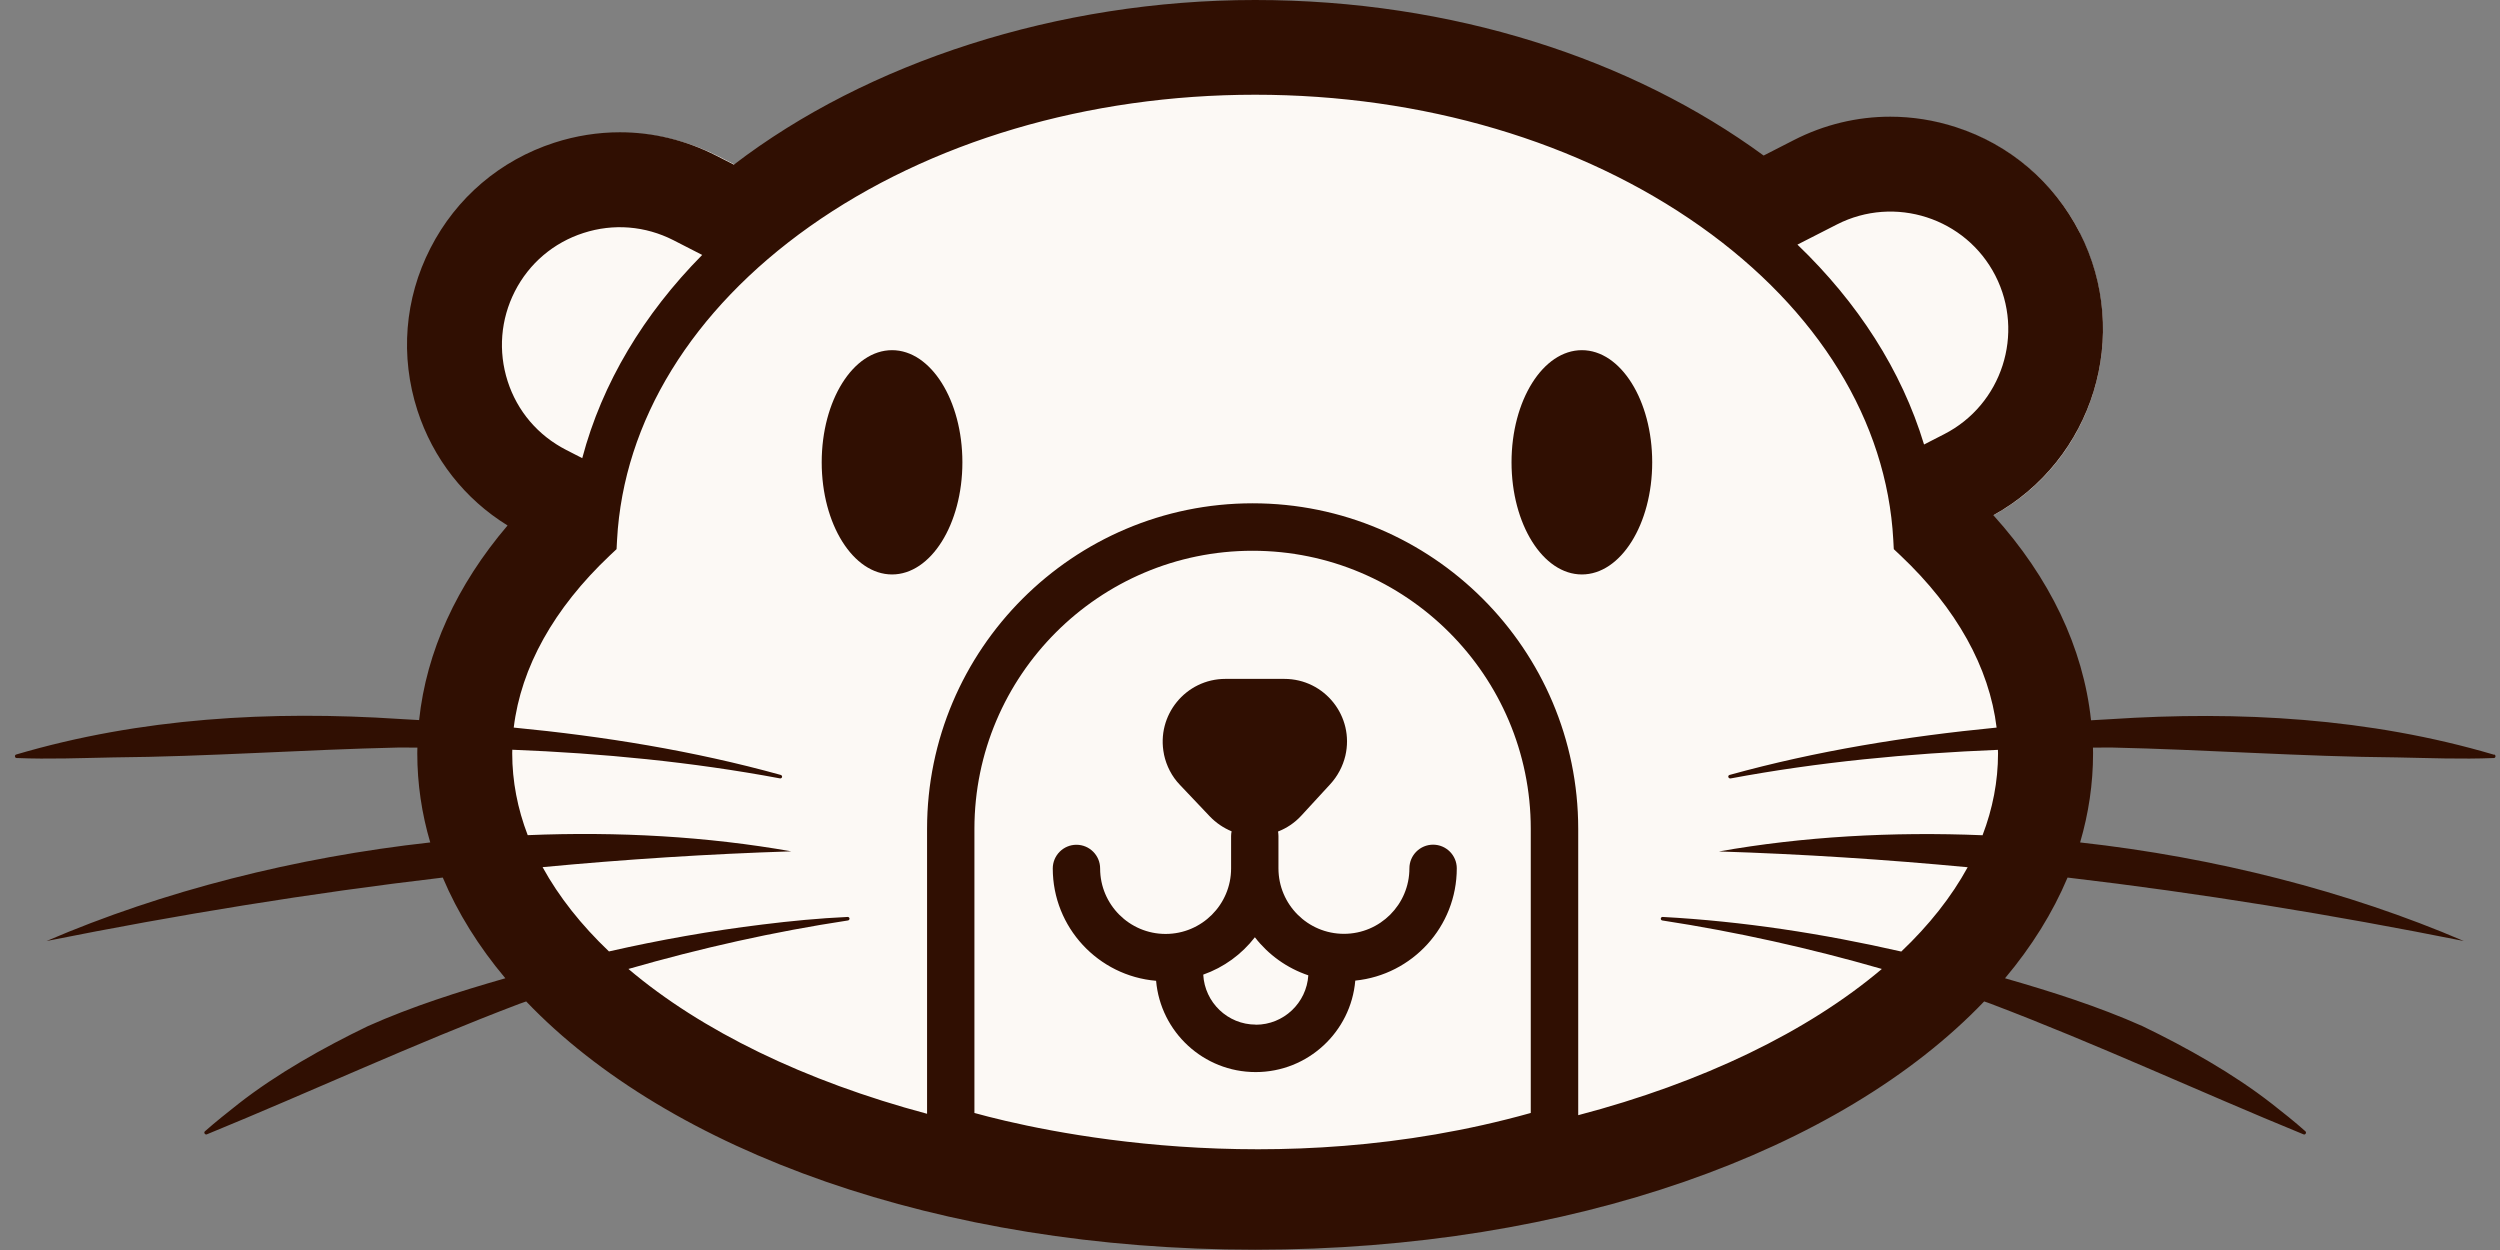 <svg width="160" height="80" viewBox="0 0 160 80" fill="none" xmlns="http://www.w3.org/2000/svg">
<rect x="0" y="0" width="160" height="80" fill="#808080" stroke="none"/>
<g clip-path="url(#clip0_1_662)">
<path d="M133.12 14.924C131.469 11.691 128.658 9.301 125.205 8.187C121.753 7.073 118.074 7.365 114.842 9.023L108.339 12.346C100.89 7.533 91.122 4.612 80.428 4.612C69.734 4.612 59.222 7.766 51.669 12.916L46.015 10.02C42.783 8.369 39.104 8.071 35.651 9.185C32.199 10.299 29.388 12.695 27.736 15.921C26.084 19.153 25.787 22.832 26.901 26.285C28.015 29.737 30.411 32.548 33.637 34.2L36.798 35.819C33.371 39.53 31.428 43.741 31.428 48.197C31.428 63.211 53.36 75.382 80.409 75.382C107.458 75.382 129.389 63.211 129.389 48.197C129.389 43.462 127.207 39.019 123.379 35.139L127.187 33.189C130.419 31.538 132.809 28.727 133.923 25.274C135.038 21.822 134.746 18.143 133.088 14.911L133.12 14.924Z" fill="#FCF9F5"/>
<path d="M86.743 62.758C90.384 62.389 93.234 59.312 93.234 55.574C93.234 54.739 92.554 54.059 91.718 54.059C90.882 54.059 90.202 54.739 90.202 55.574C90.202 57.887 88.324 59.765 86.012 59.765C83.699 59.765 81.821 57.887 81.821 55.574V53.502C81.821 53.405 81.808 53.307 81.795 53.217C82.346 53.003 82.857 52.666 83.285 52.2L85.144 50.179C85.61 49.667 85.94 49.045 86.102 48.372C86.692 45.852 84.781 43.449 82.197 43.449H78.427C75.888 43.449 73.983 45.781 74.495 48.275V48.288C74.651 49.02 75 49.7 75.519 50.237L77.423 52.245C77.831 52.673 78.31 52.99 78.822 53.204C78.802 53.301 78.79 53.405 78.79 53.508V55.581C78.79 57.893 76.911 59.772 74.599 59.772C72.286 59.772 70.408 57.893 70.408 55.581C70.408 54.745 69.728 54.065 68.892 54.065C68.057 54.065 67.377 54.745 67.377 55.581C67.377 59.357 70.291 62.46 73.99 62.771C74.275 66.042 77.021 68.613 80.363 68.613C83.706 68.613 86.459 66.035 86.737 62.764L86.743 62.758ZM80.37 65.575C78.569 65.575 77.099 64.15 77.008 62.376C78.33 61.909 79.47 61.074 80.312 59.985C81.18 61.106 82.365 61.961 83.732 62.421C83.621 64.183 82.158 65.582 80.37 65.582V65.575Z" fill="#300F02"/>
<path d="M57.091 36.765C59.577 36.765 61.593 33.551 61.593 29.588C61.593 25.624 59.577 22.411 57.091 22.411C54.605 22.411 52.589 25.624 52.589 29.588C52.589 33.551 54.605 36.765 57.091 36.765Z" fill="#300F02"/>
<path d="M101.24 36.765C103.726 36.765 105.741 33.551 105.741 29.588C105.741 25.624 103.726 22.411 101.24 22.411C98.753 22.411 96.738 25.624 96.738 29.588C96.738 33.551 98.753 36.765 101.24 36.765Z" fill="#300F02"/>
<path d="M159.612 48.3C151.652 45.949 143.309 45.483 135.07 46.027C134.655 46.047 134.241 46.072 133.826 46.098C133.328 41.454 131.197 36.985 127.576 32.975C133.962 29.439 136.45 21.427 133.101 14.885C131.443 11.652 128.632 9.249 125.173 8.135C123.793 7.688 122.381 7.468 120.976 7.468C118.851 7.468 116.739 7.973 114.796 8.971L112.873 9.955C104.433 3.776 92.968 0 80.325 0C67.681 0 55.478 4.016 46.967 10.538L45.853 9.968C43.903 8.971 41.798 8.466 39.674 8.466C38.268 8.466 36.856 8.686 35.476 9.133C32.018 10.253 29.2 12.65 27.548 15.882C25.89 19.114 25.599 22.8 26.713 26.259C27.717 29.361 29.744 31.939 32.484 33.63C29.219 37.464 27.289 41.7 26.823 46.085C26.408 46.059 25.994 46.033 25.579 46.014C17.34 45.47 9.004 45.936 1.037 48.288C0.914 48.32 0.94 48.514 1.063 48.514C3.142 48.599 5.189 48.514 7.236 48.475C13.344 48.424 19.439 47.977 25.54 47.841C25.929 47.841 26.324 47.841 26.713 47.847C26.713 47.964 26.706 48.087 26.706 48.203C26.706 50.16 26.991 52.07 27.535 53.916C18.927 54.868 10.423 57.025 2.98 60.225C11.407 58.541 19.847 57.161 28.338 56.164C29.291 58.424 30.638 60.581 32.341 62.609C29.362 63.464 26.376 64.409 23.545 65.672C20.715 67.039 17.729 68.71 15.255 70.647C14.529 71.223 13.804 71.793 13.117 72.402C13.013 72.486 13.13 72.648 13.24 72.597C20.009 69.824 26.428 66.832 33.235 64.247C33.384 64.196 33.533 64.144 33.676 64.092C42.815 73.659 60.096 79.981 80.331 79.981C100.566 79.981 117.841 73.659 126.986 64.092C127.135 64.144 127.284 64.189 127.427 64.247C134.234 66.832 140.653 69.824 147.422 72.597C147.539 72.655 147.642 72.486 147.545 72.402C146.858 71.787 146.133 71.217 145.408 70.647C142.927 68.71 139.947 67.039 137.117 65.672C134.28 64.409 131.294 63.464 128.321 62.609C130.024 60.581 131.371 58.424 132.324 56.164C140.815 57.161 149.262 58.541 157.682 60.225C150.233 57.032 141.729 54.868 133.127 53.916C133.671 52.064 133.956 50.16 133.956 48.203C133.956 48.087 133.949 47.964 133.949 47.847C134.345 47.847 134.733 47.841 135.128 47.841C141.236 47.977 147.325 48.424 153.433 48.475C155.48 48.514 157.526 48.599 159.606 48.514C159.735 48.514 159.748 48.32 159.632 48.288L159.612 48.3ZM110.742 49.823C116.39 48.767 122.128 48.223 127.867 47.99C127.867 48.067 127.874 48.139 127.874 48.216C127.874 50.011 127.53 51.766 126.883 53.456C121.105 53.217 115.379 53.541 110.01 54.493C115.34 54.661 120.645 55.005 125.931 55.503C124.894 57.401 123.456 59.215 121.682 60.899C116.655 59.752 111.545 58.962 106.408 58.684C106.35 58.684 106.298 58.722 106.292 58.781C106.279 58.845 106.331 58.904 106.389 58.91C111.13 59.636 115.826 60.685 120.438 62.013C115.703 66.022 108.973 69.28 101.006 71.372V53.048C101.006 41.558 91.66 32.211 80.169 32.211C68.679 32.211 59.332 41.558 59.332 53.048V71.282C51.501 69.189 44.888 65.97 40.218 62.013C44.83 60.685 49.526 59.629 54.267 58.91C54.325 58.904 54.37 58.852 54.37 58.794C54.37 58.729 54.312 58.684 54.254 58.684C52.427 58.768 50.607 58.943 48.794 59.169C45.503 59.571 42.219 60.154 38.974 60.892C37.199 59.202 35.768 57.395 34.725 55.497C40.01 54.998 45.315 54.655 50.646 54.486C45.27 53.534 39.551 53.21 33.773 53.45C33.125 51.759 32.782 50.004 32.782 48.21C32.782 48.132 32.782 48.061 32.788 47.983C38.534 48.21 44.266 48.76 49.914 49.816C49.972 49.829 50.031 49.797 50.05 49.739C50.07 49.68 50.031 49.615 49.972 49.596C44.383 48.048 38.65 47.122 32.879 46.565C33.345 42.711 35.444 38.941 39.019 35.56L39.46 35.145L39.492 34.543C39.907 26.952 44.285 19.84 51.812 14.502C59.494 9.062 69.624 6.063 80.331 6.063C91.038 6.063 101.168 9.062 108.85 14.502C116.377 19.833 120.755 26.952 121.17 34.543L121.202 35.145L121.643 35.56C125.218 38.941 127.317 42.717 127.783 46.565C122.012 47.128 116.28 48.048 110.69 49.596C110.631 49.615 110.599 49.667 110.612 49.725C110.625 49.79 110.69 49.829 110.748 49.816L110.742 49.823ZM62.363 71.236V53.048C62.363 43.235 70.35 35.249 80.163 35.249C89.976 35.249 97.969 43.235 97.969 53.048V71.23C81.497 75.848 66.379 72.344 62.363 71.23V71.236ZM37.264 29.322L36.228 28.791C34.434 27.871 33.106 26.317 32.49 24.4C31.875 22.482 32.037 20.442 32.95 18.648C33.864 16.854 35.431 15.526 37.342 14.911C39.259 14.289 41.299 14.457 43.094 15.37L44.94 16.316C41.202 20.099 38.534 24.516 37.264 29.322ZM127.705 17.644C129.597 21.342 128.126 25.896 124.428 27.787L123.139 28.448C121.701 23.694 118.89 19.354 115.036 15.655L117.562 14.366C121.261 12.475 125.814 13.945 127.705 17.644Z" fill="#300F02"/>
</g>
<defs>
<clipPath id="clip0_1_662">
<rect width="158.73" height="80" fill="white" transform="translate(0.959)"/>
</clipPath>
</defs>
</svg>
